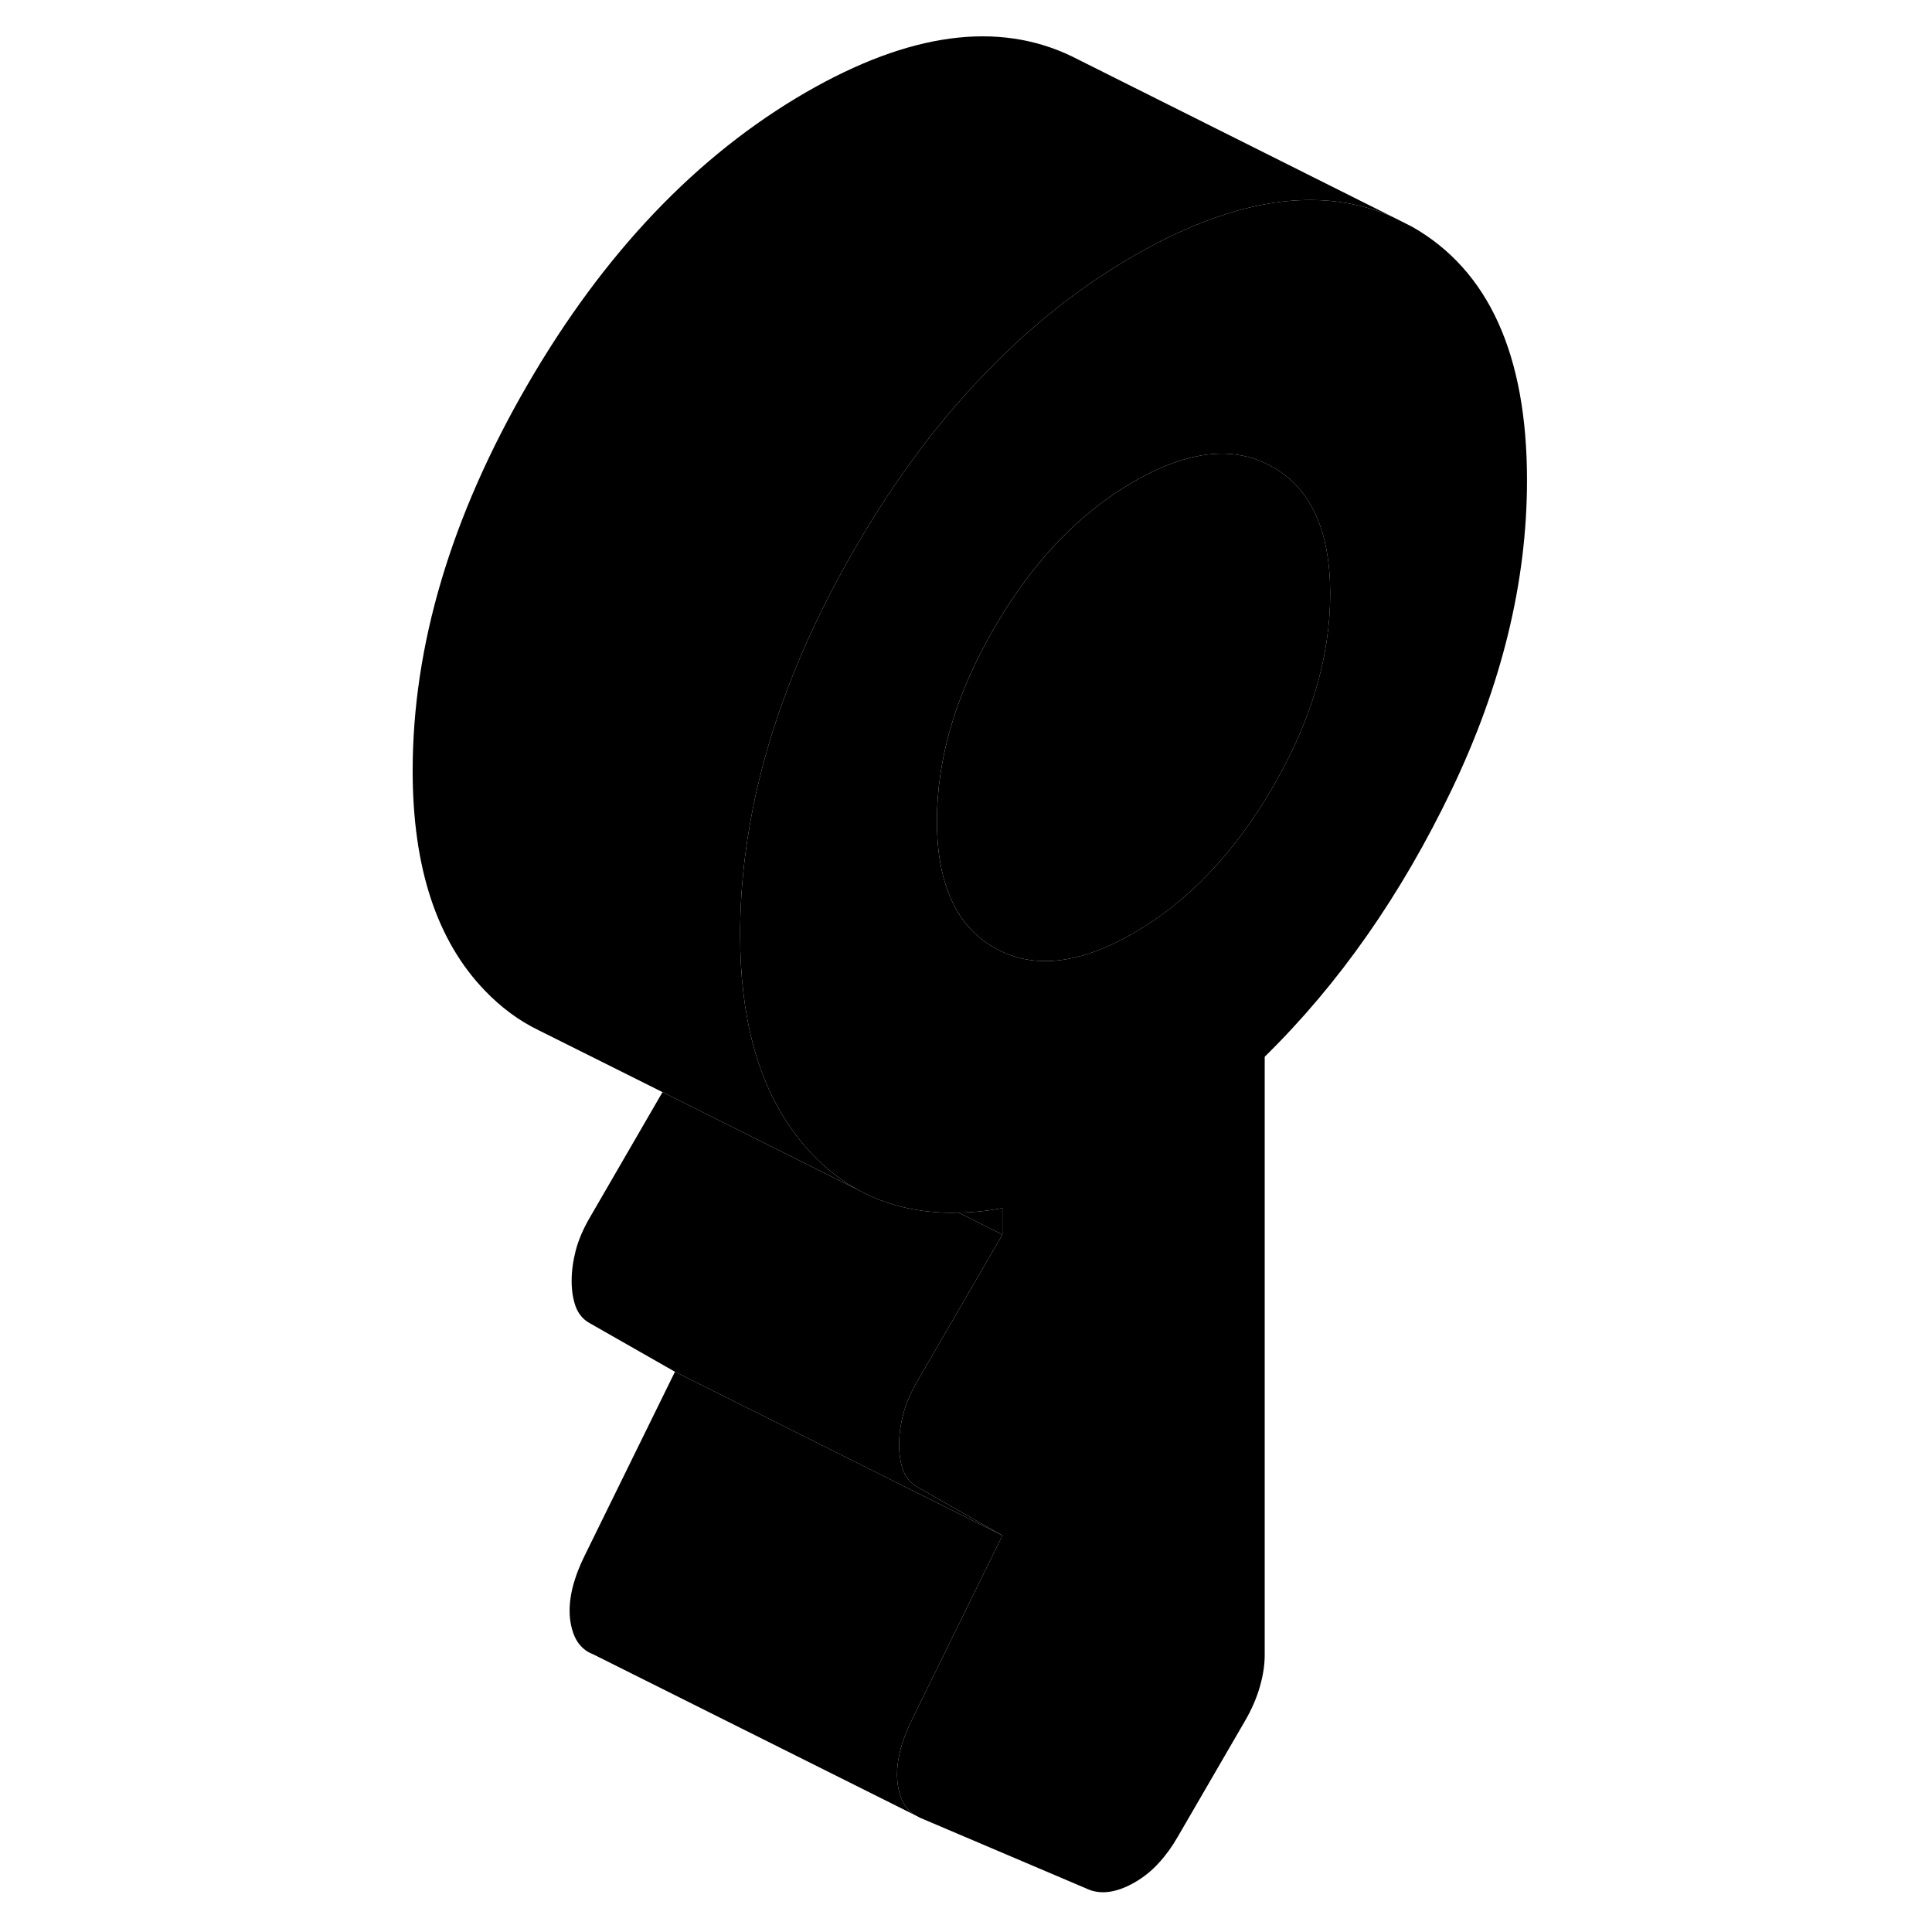 <svg width="24" height="24" viewBox="0 0 73 118" xmlns="http://www.w3.org/2000/svg" stroke-width="1px" stroke-linecap="round" stroke-linejoin="round">
    <path d="M63.754 13.852L62.564 13.252C59.014 11.692 54.914 11.892 50.284 13.852C49.134 14.332 47.954 14.932 46.734 15.632C43.664 17.402 40.814 19.622 38.184 22.282C35.054 25.412 32.234 29.152 29.714 33.502C26.804 38.522 24.804 43.462 23.704 48.332C23.044 51.272 22.704 54.192 22.704 57.082C22.704 62.052 23.754 66.022 25.854 68.962C26.234 69.512 26.654 70.022 27.114 70.502C27.974 71.402 28.904 72.122 29.924 72.682L30.204 72.822C31.574 73.532 33.094 73.932 34.744 74.042C35.164 74.072 35.594 74.082 36.044 74.062C36.904 74.052 37.794 73.962 38.724 73.792V75.402L34.744 82.262L33.514 84.382C33.114 85.072 32.834 85.732 32.664 86.372C32.504 87.002 32.414 87.622 32.414 88.232C32.414 88.842 32.504 89.372 32.664 89.812C32.834 90.252 33.114 90.592 33.514 90.812L34.724 91.502L38.724 93.782L33.214 105.002C32.884 105.662 32.634 106.322 32.464 106.992C32.304 107.662 32.254 108.282 32.314 108.862C32.384 109.432 32.534 109.902 32.764 110.262C32.934 110.512 33.134 110.722 33.384 110.862L33.714 111.032L44.034 115.422C44.434 115.572 44.864 115.612 45.334 115.532C45.804 115.452 46.304 115.262 46.834 114.952C47.364 114.642 47.854 114.252 48.284 113.772C48.724 113.292 49.104 112.762 49.434 112.182L53.544 105.102C53.944 104.412 54.244 103.722 54.444 103.032C54.644 102.342 54.744 101.692 54.744 101.082V64.542C59.284 60.092 63.084 54.652 66.154 48.252C69.224 41.842 70.764 35.542 70.764 29.332C70.764 21.672 68.424 16.512 63.754 13.852ZM55.244 48.062C52.904 52.092 50.074 55.062 46.734 56.992C43.394 58.922 40.564 59.212 38.224 57.882C36.794 57.072 35.804 55.782 35.254 54.032C34.894 52.922 34.724 51.622 34.724 50.142C34.724 46.312 35.884 42.382 38.224 38.352C40.564 34.322 43.394 31.352 46.734 29.422C47.794 28.812 48.794 28.362 49.754 28.082C51.814 27.462 53.644 27.612 55.244 28.532C57.584 29.862 58.744 32.442 58.744 36.272C58.744 40.102 57.584 44.032 55.244 48.062Z" class="pr-icon-iso-solid-stroke" stroke-linejoin="round"/>
    <path d="M58.745 36.272C58.745 40.102 57.585 44.032 55.245 48.062C52.905 52.092 50.075 55.062 46.735 56.992C43.395 58.922 40.565 59.212 38.225 57.882C36.795 57.072 35.805 55.782 35.255 54.032C34.895 52.922 34.725 51.622 34.725 50.142C34.725 46.312 35.885 42.382 38.225 38.352C40.565 34.322 43.395 31.352 46.735 29.422C47.795 28.812 48.795 28.362 49.755 28.082C51.815 27.462 53.645 27.612 55.245 28.532C57.585 29.862 58.745 32.442 58.745 36.272Z" class="pr-icon-iso-solid-stroke" stroke-linejoin="round"/>
    <path d="M33.384 110.862L13.714 101.032C13.314 100.882 13.004 100.622 12.764 100.262C12.534 99.902 12.384 99.432 12.314 98.862C12.254 98.282 12.304 97.662 12.464 96.992C12.634 96.322 12.884 95.662 13.214 95.002L18.724 83.782L34.704 91.772L38.724 93.782L33.214 105.002C32.884 105.662 32.634 106.322 32.464 106.992C32.304 107.662 32.254 108.282 32.314 108.862C32.384 109.432 32.534 109.902 32.764 110.262C32.934 110.512 33.134 110.722 33.384 110.862Z" class="pr-icon-iso-solid-stroke" stroke-linejoin="round"/>
    <path d="M38.724 73.792V75.402L36.044 74.062C36.904 74.052 37.794 73.962 38.724 73.792Z" class="pr-icon-iso-solid-stroke" stroke-linejoin="round"/>
    <path d="M34.724 91.502L38.724 93.782L34.704 91.772L18.724 83.782L13.514 80.812C13.114 80.592 12.834 80.252 12.664 79.812C12.504 79.372 12.414 78.852 12.414 78.232C12.414 77.612 12.504 77.002 12.664 76.372C12.834 75.732 13.114 75.072 13.514 74.382L17.964 66.702L30.204 72.822C31.574 73.532 33.094 73.932 34.744 74.042C35.164 74.072 35.594 74.082 36.044 74.062L38.724 75.402L34.744 82.262L33.514 84.382C33.114 85.072 32.834 85.732 32.664 86.372C32.504 87.002 32.414 87.622 32.414 88.232C32.414 88.842 32.504 89.372 32.664 89.812C32.834 90.252 33.114 90.592 33.514 90.812L34.724 91.502Z" class="pr-icon-iso-solid-stroke" stroke-linejoin="round"/>
    <path d="M62.564 13.252C59.014 11.692 54.914 11.892 50.284 13.852C49.134 14.332 47.954 14.932 46.734 15.632C43.664 17.402 40.814 19.622 38.184 22.282C35.054 25.412 32.234 29.152 29.714 33.502C26.804 38.522 24.804 43.462 23.704 48.332C23.044 51.272 22.704 54.192 22.704 57.082C22.704 62.052 23.754 66.022 25.854 68.962C26.234 69.512 26.654 70.022 27.114 70.502C27.974 71.402 28.904 72.122 29.924 72.682L17.964 66.702L10.434 62.942L10.394 62.922C9.194 62.342 8.104 61.532 7.114 60.502C4.174 57.452 2.704 52.972 2.704 47.082C2.704 39.422 5.044 31.562 9.714 23.502C14.384 15.442 20.064 9.492 26.734 5.632C33.034 2.002 38.444 1.262 42.964 3.442L43.224 3.572L43.564 3.742L62.564 13.252Z" class="pr-icon-iso-solid-stroke" stroke-linejoin="round"/>
</svg>